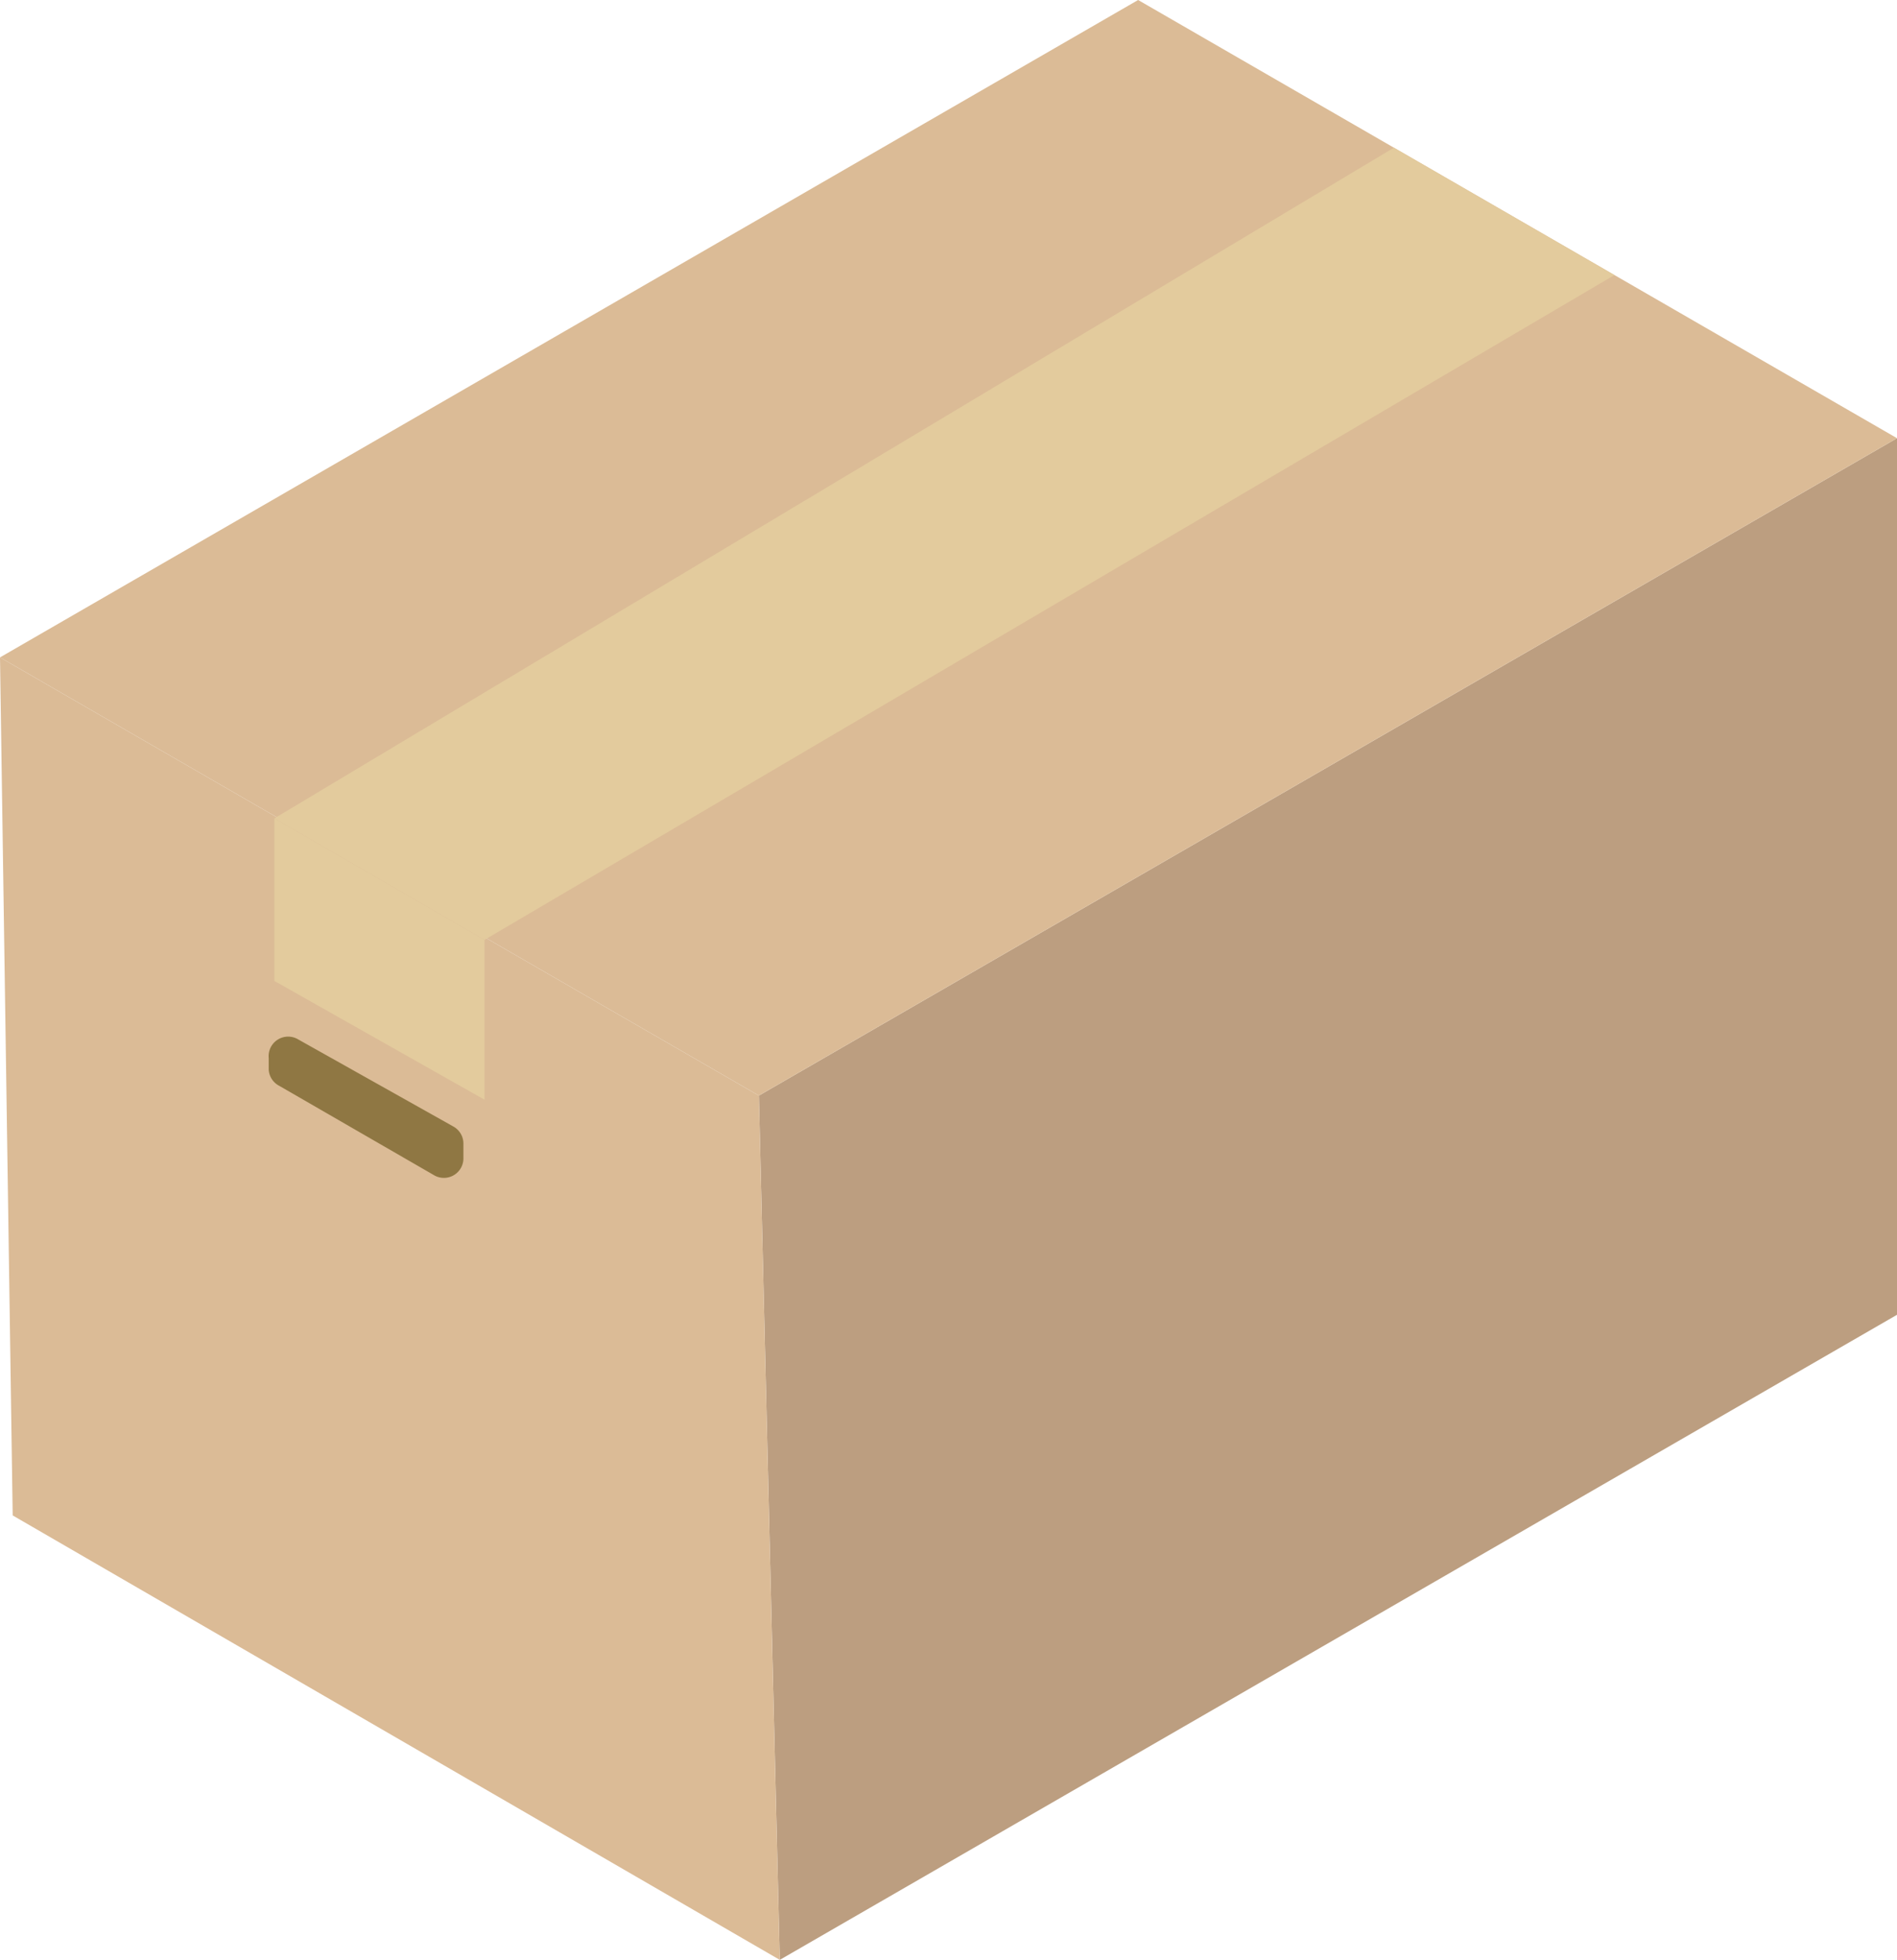 <svg xmlns="http://www.w3.org/2000/svg" viewBox="0 0 97.14 100.32"><defs><style>.cls-1{fill:#bc9e80;}.cls-2{fill:#dbbb96;}.cls-3{fill:#8f7743;}.cls-4{fill:#e3cb9d;}</style></defs><g id="レイヤー_2" data-name="レイヤー 2"><g id="レイヤー_3" data-name="レイヤー 3"><polygon class="cls-1" points="97.14 67.3 39.93 100.32 38.86 56.08 97.14 22.43 97.14 67.3"/><polygon class="cls-2" points="0 33.65 0.65 77.57 39.93 100.32 38.86 56.08 0 33.65"/><path class="cls-3" d="M14.3,55.58l7.9,4.56a1,1,0,0,0,1.53-.88v-.71a1,1,0,0,0-.52-.89l-7.93-4.45a1,1,0,0,0-1.52.95l0,.6A1,1,0,0,0,14.3,55.58Z"/><polygon class="cls-4" points="14.05 41.89 14.05 50.21 24.81 56.29 24.81 48.11 14.05 41.89"/><polygon class="cls-2" points="0 33.65 38.86 56.08 97.14 22.43 58.28 0 0 33.65"/><polygon class="cls-4" points="24.81 48.11 82.67 14.08 71.38 7.56 14.05 41.89 24.81 48.11"/></g></g></svg>